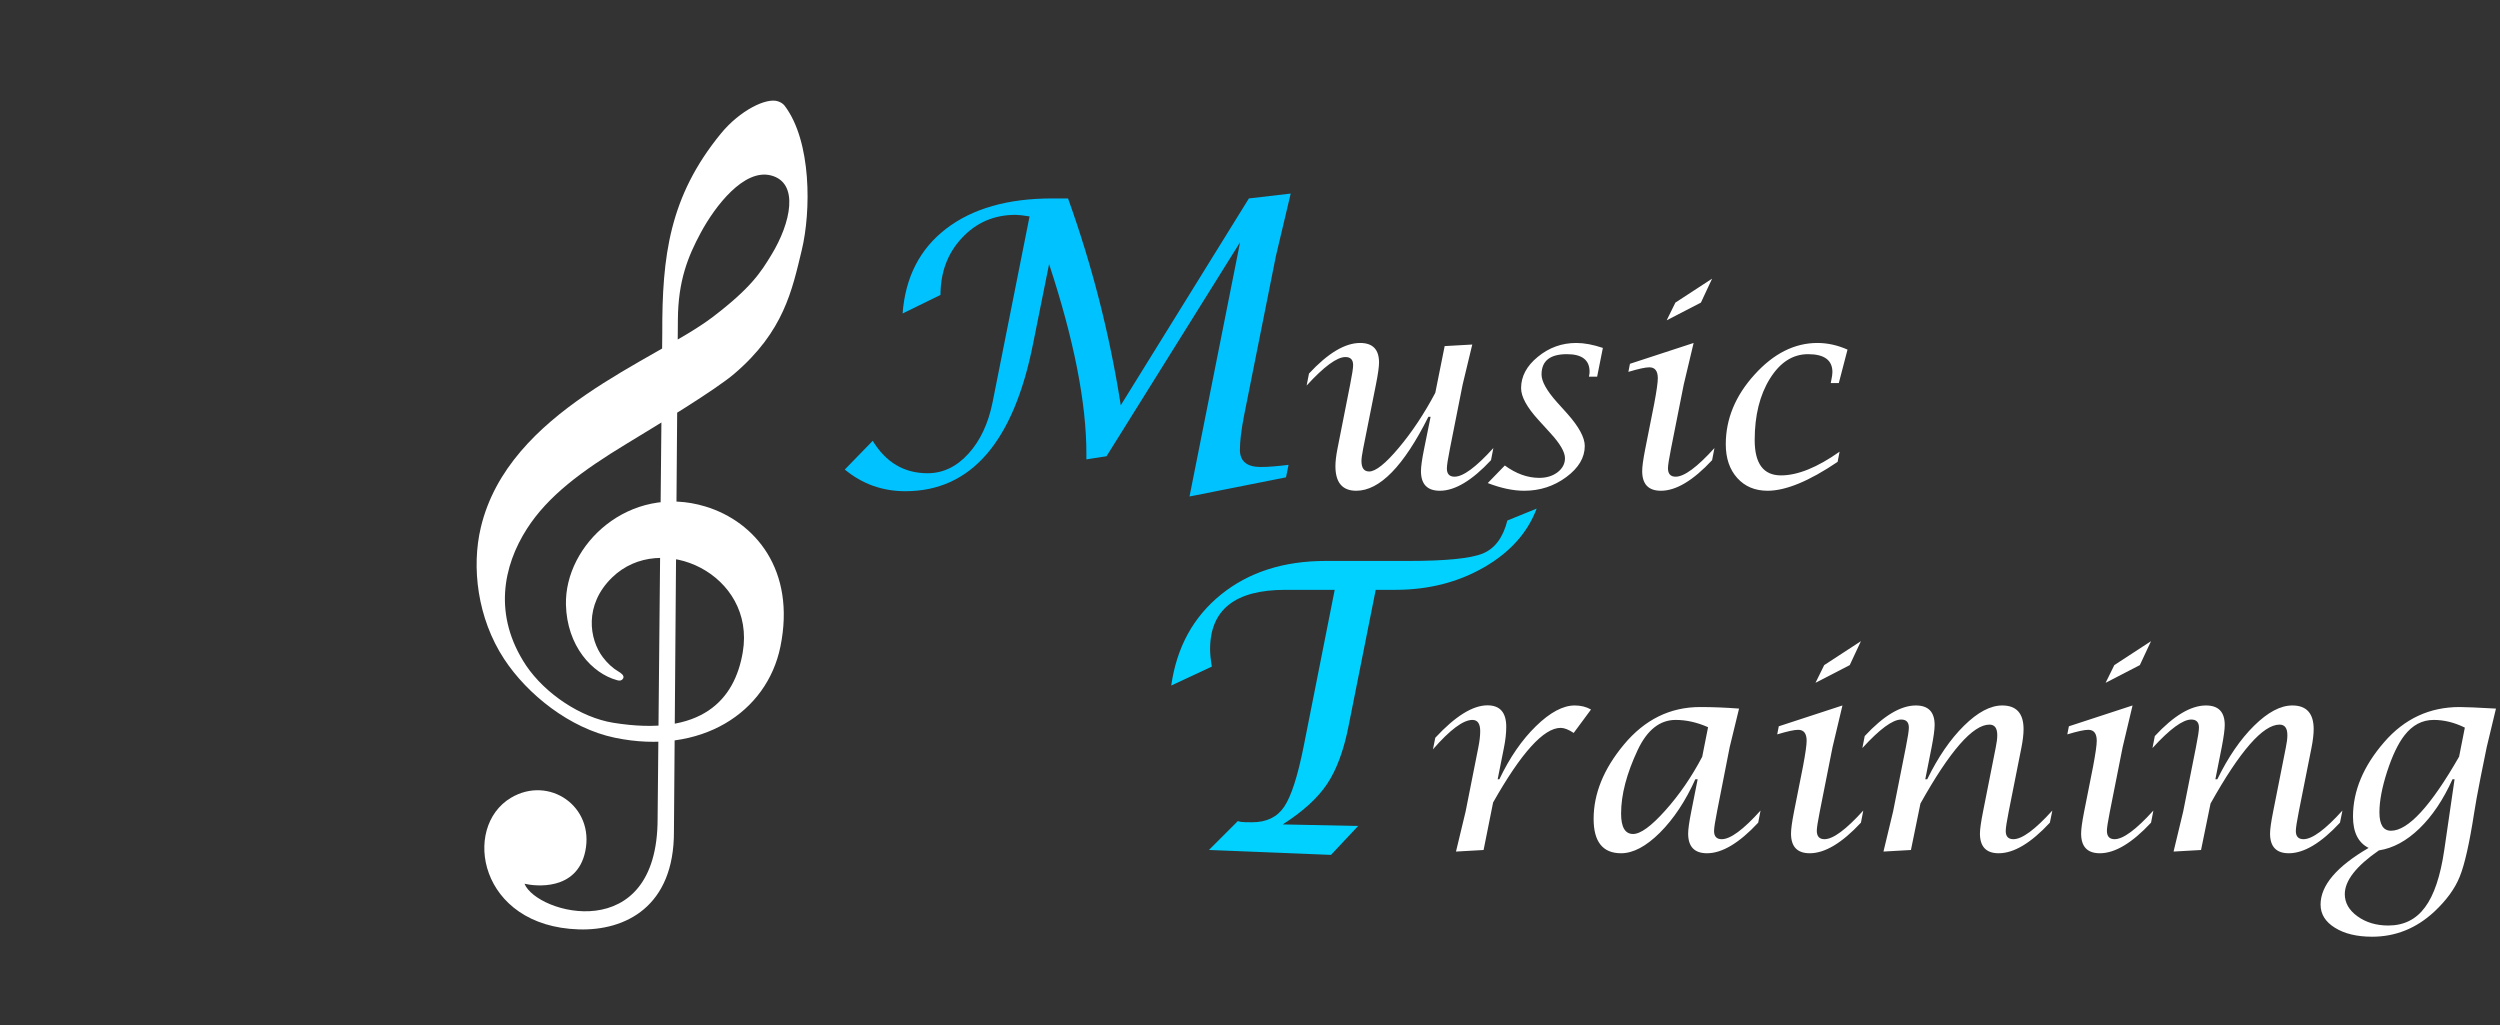 <svg width="600" height="246" viewBox="0 0 600 246" fill="none" xmlns="http://www.w3.org/2000/svg">
<rect x="0" y="0" width="600" height="246" fill="#333333" stroke="none"/>
<g clip-path="url(#clip0_6_52)">
<path d="M147.59 177.062C136.745 174.817 126.556 166.64 120.999 158.175C114.556 148.361 113.13 136.118 115.398 126.581C122.061 98.557 157.143 86.669 171.058 76.08C180.372 68.992 182.671 65.2 185.114 61.203C189.843 53.464 191.859 43.869 185.05 42.108C178.549 40.426 171.638 49.456 168.201 55.819C165.11 61.544 162.748 67.398 162.692 76.715C162.667 80.902 161.737 197.72 161.745 199.534C161.821 217.662 150.03 223.389 138.923 223.055C114.936 222.334 110.783 198.5 122.638 191.465C131.765 186.048 142.738 193.522 140.461 204.338C138.444 213.919 128.404 212.702 125.882 212.098C128.803 219.354 157.845 227.275 157.827 196.472C157.824 192.144 158.953 82.404 158.946 79.943C158.896 61.524 160.616 47.208 173.01 32.061C177.586 26.469 183.955 23.372 186.712 24.317C187.318 24.524 187.906 24.834 188.326 25.39C194.805 33.945 194.665 50.738 192.416 60.059C190.112 69.603 188.134 79.544 176.236 89.697C171.632 93.626 158.156 101.782 150.429 106.47C139.57 113.056 131.516 119.023 126.457 126.92C120.772 135.796 118.253 147.665 126.273 159.736C130.902 166.571 139.439 172.209 147.149 173.46C168.585 176.936 176.362 167.843 178.268 156.51C181.407 137.849 158.639 127.198 146.91 138.592C140.11 145.199 141.428 153.426 144.682 157.734C145.799 159.213 147.116 160.409 148.418 161.161C148.89 161.433 149.991 162.13 149.542 162.841C149.168 163.433 148.622 163.387 148.138 163.257C142.065 161.628 136.064 155.003 135.827 145.122C135.483 130.72 151.047 116.034 169.287 121.556C181.229 125.171 191.07 136.831 187.292 155.225C184.054 170.99 168.287 181.344 147.59 177.062V177.062Z" fill="white"/>
</g>
<path d="M202.75 112.688L209.453 105.797C212.609 110.984 217 113.578 222.625 113.578C226.312 113.578 229.578 112.016 232.422 108.891C235.266 105.766 237.203 101.625 238.234 96.469L247.094 51.938C245.5 51.688 244.391 51.562 243.766 51.562C238.609 51.562 234.312 53.406 230.875 57.094C227.437 60.75 225.719 65.312 225.719 70.781L216.625 75.234C217.281 66.516 220.766 59.734 227.078 54.891C233.391 50.047 241.875 47.625 252.531 47.625H256.328C262.109 63.719 266.328 80.266 268.984 97.266L299.734 47.625L309.766 46.453L306.203 61.5L298.562 99.797C297.906 103.203 297.578 105.922 297.578 107.953C297.578 110.703 299.25 112.078 302.594 112.078C304.25 112.078 306.469 111.906 309.25 111.562L308.641 114.562L285.484 119.156L297.625 58.125L265.562 109.5L260.734 110.25V108.891C260.734 96.672 257.75 81.5 251.781 63.375L247.937 82.5C243.25 106.094 233.031 117.891 217.281 117.891C211.781 117.891 206.937 116.156 202.75 112.688Z" fill="#00C2FF"/>
<path d="M343.344 100.031H342.812C336.896 111.865 331.125 117.781 325.5 117.781C322.167 117.781 320.5 115.812 320.5 111.875C320.5 110.75 320.667 109.344 321 107.656L324.031 92.312C324.51 89.917 324.75 88.354 324.75 87.625C324.75 86.333 324.135 85.688 322.906 85.688C320.865 85.688 317.76 87.969 313.594 92.531L314.156 89.656C318.698 84.76 322.792 82.312 326.437 82.312C329.458 82.312 330.969 83.875 330.969 87C330.969 88.042 330.719 89.812 330.219 92.312L327.156 107.688C326.885 109.062 326.75 110.042 326.75 110.625C326.75 112.312 327.365 113.156 328.594 113.156C330.156 113.156 332.521 111.271 335.687 107.5C338.875 103.708 341.802 99.302 344.469 94.281L346.719 83.062L353.344 82.688L351.031 92.312L347.969 107.75C347.49 110.146 347.25 111.708 347.25 112.438C347.25 113.75 347.865 114.406 349.094 114.406C351.156 114.406 354.26 112.115 358.406 107.531L357.844 110.438C353.281 115.333 349.187 117.781 345.562 117.781C342.542 117.781 341.031 116.208 341.031 113.062C341.031 112 341.281 110.229 341.781 107.75L343.344 100.031ZM357.062 115.938L361.156 111.719C363.865 113.698 366.625 114.688 369.437 114.688C371.167 114.688 372.625 114.24 373.812 113.344C375 112.427 375.594 111.302 375.594 109.969C375.594 108.49 374.417 106.469 372.062 103.906L369.219 100.781C366.448 97.74 365.062 95.198 365.062 93.156C365.062 90.323 366.406 87.812 369.094 85.625C371.781 83.417 374.854 82.312 378.312 82.312C380.208 82.312 382.333 82.708 384.687 83.5L383.312 90.406H381.344L381.437 89.875C381.479 89.688 381.5 89.469 381.5 89.219C381.5 86.406 379.687 85 376.062 85C372 85 369.969 86.625 369.969 89.875C369.969 91.521 371.177 93.708 373.594 96.438L376.156 99.281C378.948 102.427 380.344 105.01 380.344 107.031C380.344 109.823 378.865 112.312 375.906 114.5C372.948 116.688 369.583 117.781 365.812 117.781C363.167 117.781 360.25 117.167 357.062 115.938ZM411.469 107.531L410.906 110.438C406.344 115.333 402.25 117.781 398.625 117.781C395.625 117.781 394.125 116.208 394.125 113.062C394.125 112 394.365 110.25 394.844 107.812L397 96.938C397.583 93.854 397.875 91.802 397.875 90.781C397.875 89.031 397.198 88.156 395.844 88.156C394.906 88.156 393.229 88.521 390.812 89.25L391.187 87.312L406.469 82.312L404.094 92.312L401.031 107.75C400.552 110.167 400.312 111.708 400.312 112.375C400.312 113.729 400.927 114.406 402.156 114.406C404.219 114.406 407.323 112.115 411.469 107.531ZM400 76.875L402.094 72.625L410.906 66.875L408.219 72.625L400 76.875ZM441.5 108.406L441.031 110.844C434.198 115.469 428.594 117.781 424.219 117.781C421.198 117.781 418.771 116.76 416.937 114.719C415.104 112.677 414.187 109.979 414.187 106.625C414.187 100.562 416.479 95 421.062 89.938C425.646 84.854 430.687 82.312 436.187 82.312C438.604 82.312 441.01 82.844 443.406 83.906L441.312 91.938H439.375L439.469 91.469C439.677 90.49 439.781 89.771 439.781 89.312C439.781 86.438 437.833 85 433.937 85C430.271 85 427.219 86.958 424.781 90.875C422.344 94.792 421.125 99.708 421.125 105.625C421.125 111.271 423.229 114.094 427.437 114.094C431.437 114.094 436.125 112.198 441.5 108.406Z" fill="white"/>
<path d="M290.141 204L297.078 197.062L297.781 197.25C298.156 197.312 299.062 197.344 300.5 197.344C303.969 197.344 306.531 196.109 308.187 193.641C309.875 191.172 311.437 186.344 312.875 179.156L320.328 141.562H308.469C296.437 141.562 290.422 146.312 290.422 155.812C290.422 156.938 290.562 158.328 290.844 159.984L281.094 164.531C282.406 155.344 286.391 148.062 293.047 142.688C299.703 137.312 308.078 134.625 318.172 134.625H338.047C347.016 134.625 352.953 134.031 355.859 132.844C358.766 131.656 360.734 129.016 361.766 124.922L368.797 122.062C366.609 127.875 362.391 132.578 356.141 136.172C349.891 139.766 342.797 141.562 334.859 141.562H330.172L323.656 174.234C322.5 180.109 320.781 184.75 318.5 188.156C316.25 191.531 312.703 194.766 307.859 197.859L325.953 198.234L319.437 205.172L290.141 204Z" fill="#00D1FF"/>
<path d="M349.437 204.375L351.75 194.75L354.781 179.469C355.094 177.927 355.25 176.594 355.25 175.469C355.25 173.677 354.625 172.781 353.375 172.781C351.167 172.781 348.01 175.135 343.906 179.844L344.469 177.062C349.281 171.875 353.458 169.281 357 169.281C360 169.281 361.5 171 361.5 174.438C361.5 175.958 361.312 177.646 360.937 179.5L359.437 187.031H359.844C362.323 181.823 365.25 177.573 368.625 174.281C372.021 170.969 375.125 169.312 377.937 169.312C379.396 169.312 380.698 169.635 381.844 170.281L377.687 175.906C376.458 175.094 375.417 174.688 374.562 174.688C370.5 174.688 365.094 180.656 358.344 192.594L356.062 204L349.437 204.375ZM407.437 187.031H406.875C404.521 192.26 401.687 196.531 398.375 199.844C395.062 203.135 391.958 204.781 389.062 204.781C384.667 204.781 382.469 202.031 382.469 196.531C382.469 190.469 384.885 184.531 389.719 178.719C394.719 172.698 400.823 169.688 408.031 169.688C411.01 169.688 414.125 169.812 417.375 170.062L415.125 179.312L412.094 194.75C411.615 197.167 411.375 198.729 411.375 199.438C411.375 200.75 411.99 201.406 413.219 201.406C415.302 201.406 418.406 199.115 422.531 194.531L421.969 197.438C417.406 202.333 413.312 204.781 409.687 204.781C406.667 204.781 405.156 203.208 405.156 200.062C405.156 199.021 405.406 197.25 405.906 194.75L407.437 187.031ZM409.937 174.531C407.312 173.365 404.719 172.781 402.156 172.781C398.365 172.781 395.333 175.177 393.062 179.969C390.396 185.635 389.062 190.729 389.062 195.25C389.062 198.521 390.021 200.156 391.937 200.156C393.729 200.156 396.302 198.281 399.656 194.531C403.031 190.76 405.99 186.458 408.531 181.625L409.937 174.531ZM447.187 194.531L446.625 197.438C442.062 202.333 437.969 204.781 434.344 204.781C431.344 204.781 429.844 203.208 429.844 200.062C429.844 199 430.083 197.25 430.562 194.812L432.719 183.938C433.302 180.854 433.594 178.802 433.594 177.781C433.594 176.031 432.917 175.156 431.562 175.156C430.625 175.156 428.948 175.521 426.531 176.25L426.906 174.312L442.187 169.312L439.812 179.312L436.75 194.75C436.271 197.167 436.031 198.708 436.031 199.375C436.031 200.729 436.646 201.406 437.875 201.406C439.937 201.406 443.042 199.115 447.187 194.531ZM435.719 163.875L437.812 159.625L446.625 153.875L443.937 159.625L435.719 163.875ZM452.031 204.375L454.344 194.75L457.406 179.312C457.885 176.917 458.125 175.354 458.125 174.625C458.125 173.333 457.51 172.688 456.281 172.688C454.24 172.688 451.135 174.969 446.969 179.531L447.531 176.656C452.073 171.76 456.167 169.312 459.812 169.312C462.812 169.312 464.312 170.875 464.312 174C464.312 175.062 464.073 176.833 463.594 179.312L462.062 187.031H462.531C465.135 181.698 468.073 177.417 471.344 174.188C474.635 170.938 477.698 169.312 480.531 169.312C483.948 169.312 485.656 171.208 485.656 175C485.656 176.229 485.479 177.729 485.125 179.5L482.094 194.75C481.615 197.167 481.375 198.729 481.375 199.438C481.375 200.75 481.99 201.406 483.219 201.406C485.302 201.406 488.417 199.115 492.562 194.531L491.969 197.438C487.427 202.333 483.333 204.781 479.687 204.781C476.687 204.781 475.187 203.208 475.187 200.062C475.187 199.021 475.437 197.25 475.937 194.75L478.969 179.438C479.219 178.25 479.344 177.25 479.344 176.438C479.344 174.75 478.719 173.906 477.469 173.906C473.49 173.906 467.969 180.219 460.906 192.844L458.625 204L452.031 204.375ZM516.812 194.531L516.25 197.438C511.687 202.333 507.594 204.781 503.969 204.781C500.969 204.781 499.469 203.208 499.469 200.062C499.469 199 499.708 197.25 500.187 194.812L502.344 183.938C502.927 180.854 503.219 178.802 503.219 177.781C503.219 176.031 502.542 175.156 501.187 175.156C500.25 175.156 498.573 175.521 496.156 176.25L496.531 174.312L511.812 169.312L509.437 179.312L506.375 194.75C505.896 197.167 505.656 198.708 505.656 199.375C505.656 200.729 506.271 201.406 507.5 201.406C509.562 201.406 512.667 199.115 516.812 194.531ZM505.344 163.875L507.437 159.625L516.25 153.875L513.562 159.625L505.344 163.875ZM521.656 204.375L523.969 194.75L527.031 179.312C527.51 176.917 527.75 175.354 527.75 174.625C527.75 173.333 527.135 172.688 525.906 172.688C523.865 172.688 520.76 174.969 516.594 179.531L517.156 176.656C521.698 171.76 525.792 169.312 529.437 169.312C532.437 169.312 533.937 170.875 533.937 174C533.937 175.062 533.698 176.833 533.219 179.312L531.687 187.031H532.156C534.76 181.698 537.698 177.417 540.969 174.188C544.26 170.938 547.323 169.312 550.156 169.312C553.573 169.312 555.281 171.208 555.281 175C555.281 176.229 555.104 177.729 554.75 179.5L551.719 194.75C551.24 197.167 551 198.729 551 199.438C551 200.75 551.615 201.406 552.844 201.406C554.927 201.406 558.042 199.115 562.187 194.531L561.594 197.438C557.052 202.333 552.958 204.781 549.312 204.781C546.312 204.781 544.812 203.208 544.812 200.062C544.812 199.021 545.062 197.25 545.562 194.75L548.594 179.438C548.844 178.25 548.969 177.25 548.969 176.438C548.969 174.75 548.344 173.906 547.094 173.906C543.115 173.906 537.594 180.219 530.531 192.844L528.25 204L521.656 204.375ZM568.469 203.5C565.969 202.25 564.719 199.74 564.719 195.969C564.719 189.802 567.219 183.844 572.219 178.094C577.073 172.49 583.104 169.688 590.312 169.688C591.687 169.688 594.594 169.812 599.031 170.062L596.812 179.312L595.344 186.562C594.594 190.375 594.083 193.188 593.812 195C592.667 202.396 591.51 207.521 590.344 210.375C589.198 213.25 587.156 216.062 584.219 218.812C579.906 222.812 574.937 224.812 569.312 224.812C565.646 224.812 562.667 224.094 560.375 222.656C558.083 221.24 556.937 219.385 556.937 217.094C556.937 212.51 560.781 207.979 568.469 203.5ZM591.562 174.625C589.062 173.396 586.573 172.781 584.094 172.781C581.323 172.781 578.979 174.021 577.062 176.5C575.542 178.458 574.156 181.354 572.906 185.188C571.677 189 571.062 192.26 571.062 194.969C571.062 197.906 571.99 199.375 573.844 199.375C577.948 199.375 583.396 193.448 590.187 181.594L591.562 174.625ZM589.094 187.031H588.594C586.385 191.927 583.74 195.865 580.656 198.844C577.573 201.823 574.333 203.573 570.937 204.094C565.479 207.865 562.75 211.365 562.75 214.594C562.75 216.677 563.76 218.448 565.781 219.906C567.823 221.385 570.292 222.125 573.187 222.125C576.917 222.125 579.854 220.667 582 217.75C584.167 214.854 585.708 210.271 586.625 204L589.094 187.031Z" fill="white"/>
<defs>
<clipPath id="clip0_6_52">
<rect width="275.508" height="206.631" fill="white" transform="translate(30.675) rotate(8.537)"/>
</clipPath>
</defs>
</svg>

